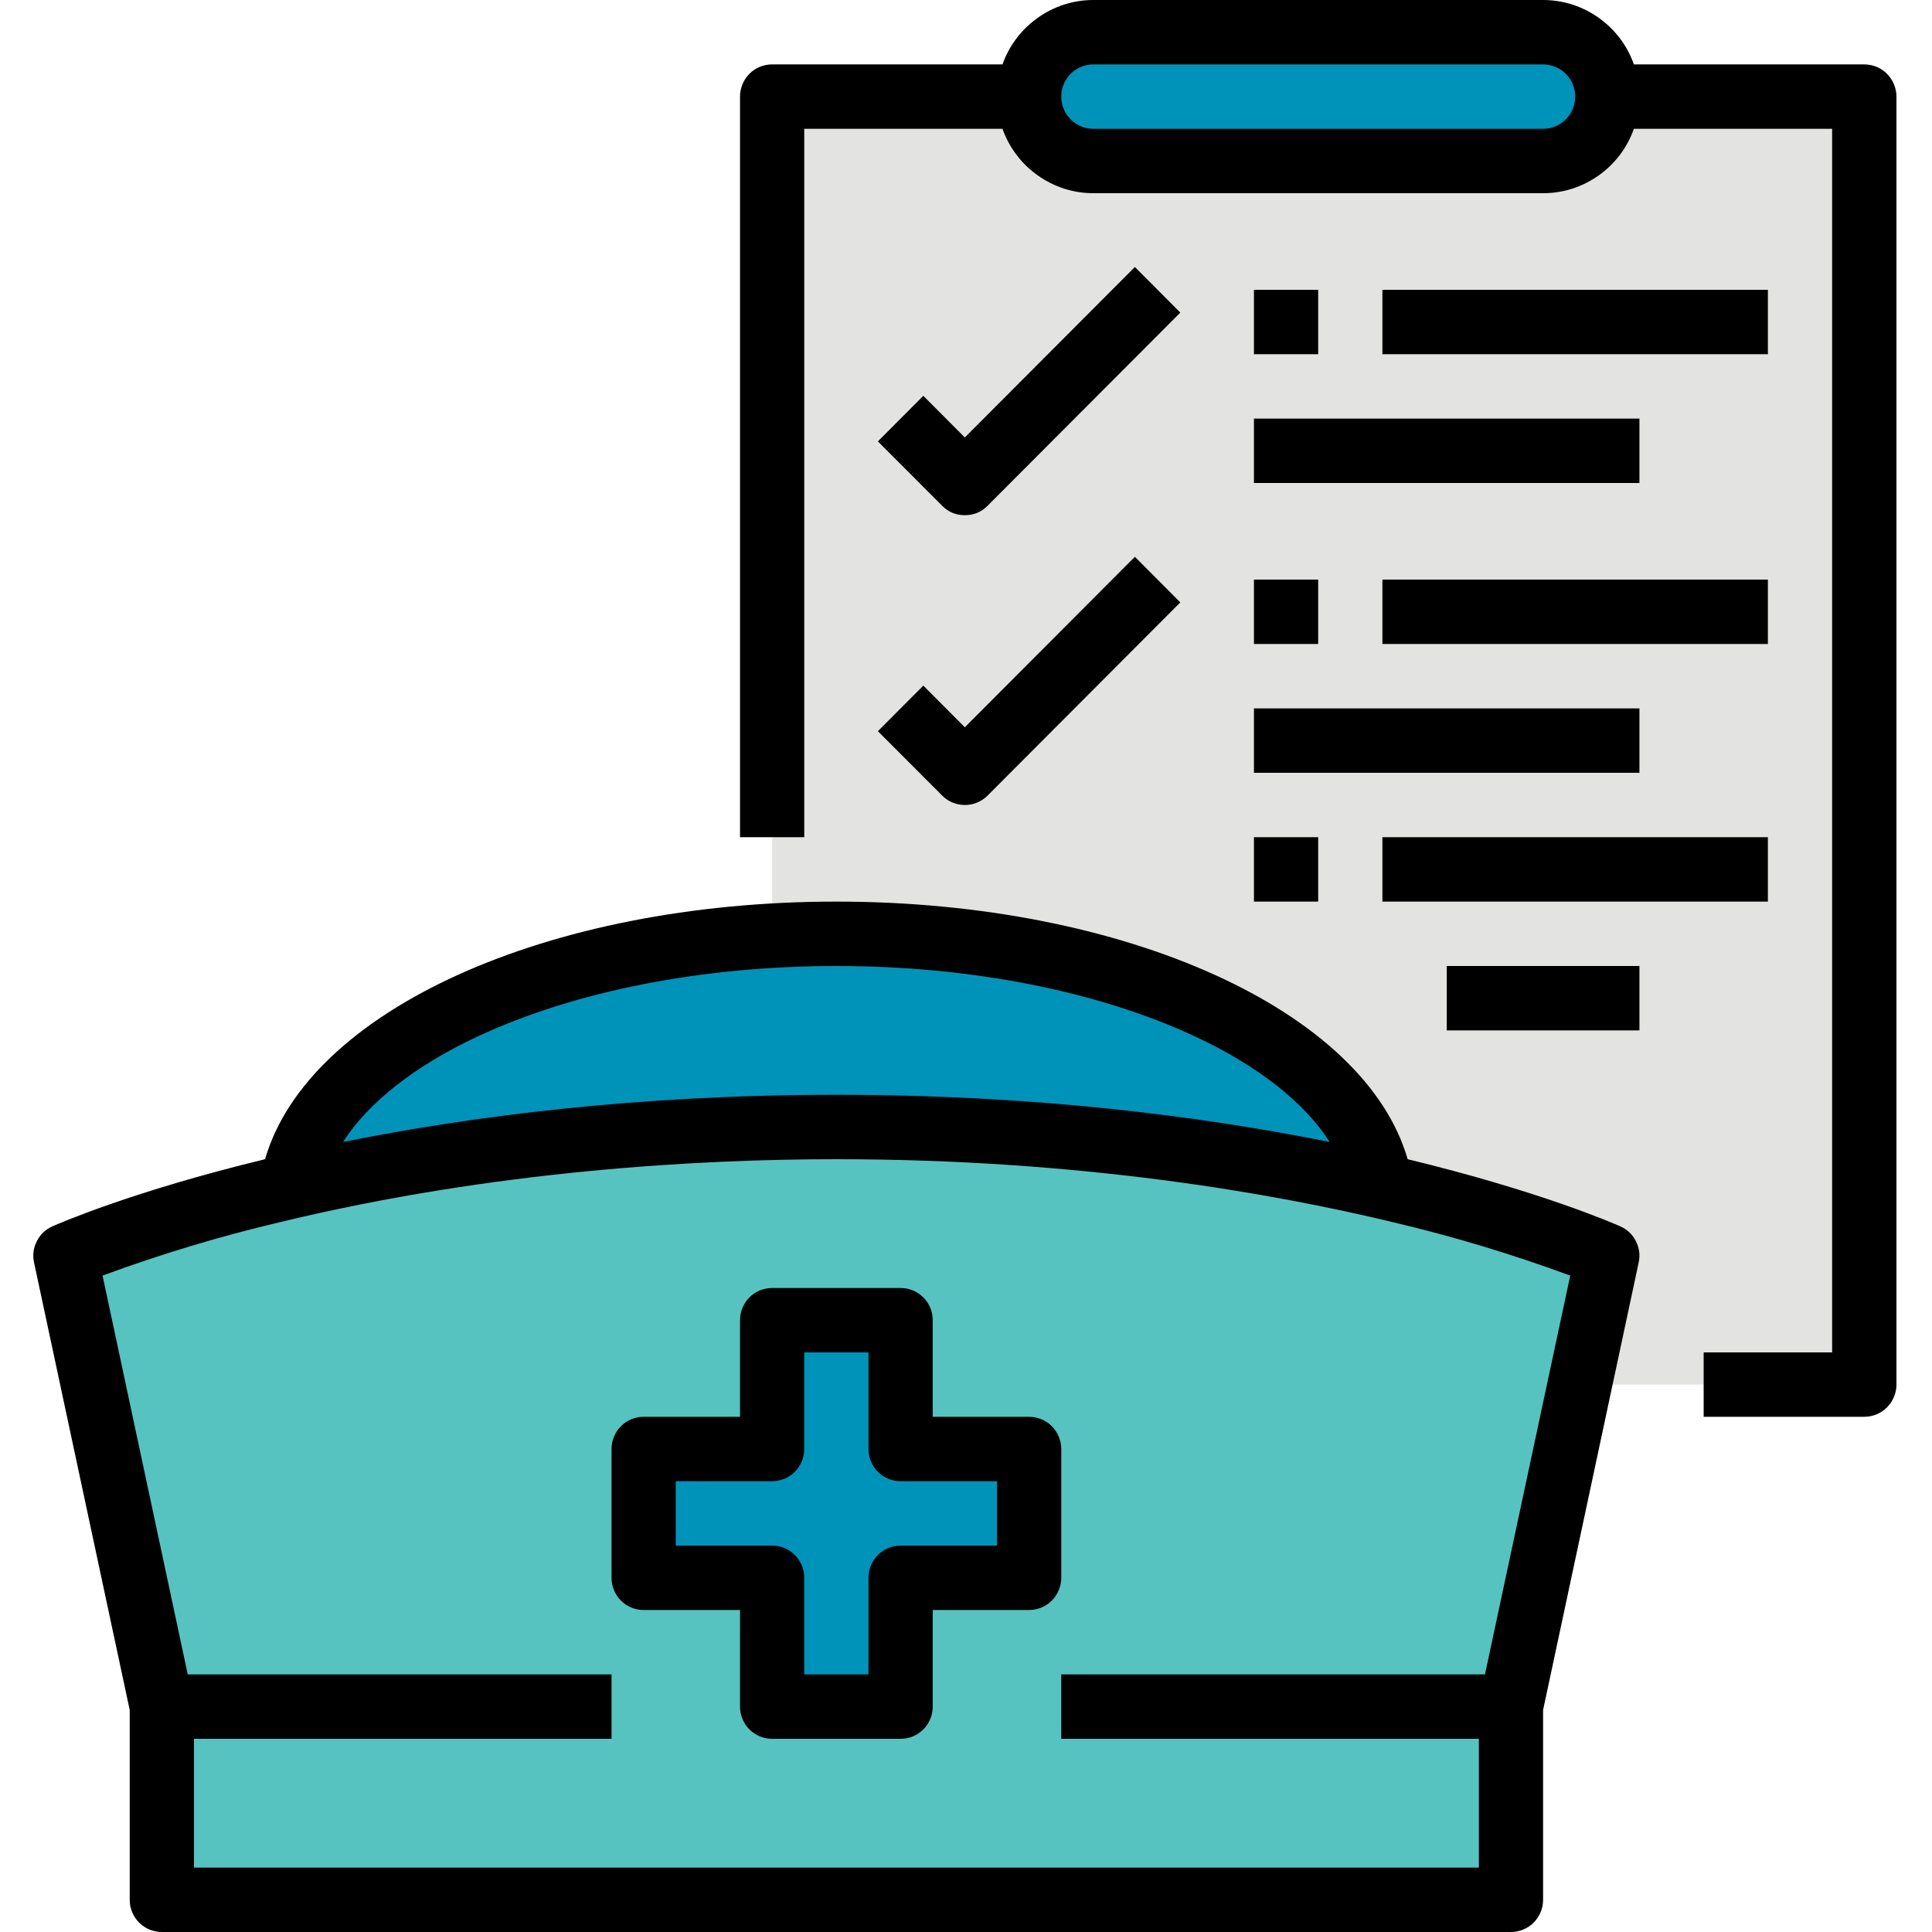 <svg xmlns="http://www.w3.org/2000/svg" xmlns:xlink="http://www.w3.org/1999/xlink" width="120" zoomAndPan="magnify" viewBox="0 0 90 90" height="120" preserveAspectRatio="xMidYMid meet" version="1.0"><defs><clipPath id="b764fda9e9"><path d="M 1.391 42 L 77 42 L 77 90 L 1.391 90 Z M 1.391 42 " clip-rule="nonzero"/></clipPath><clipPath id="61e053b60e"><path d="M 34 0 L 88.391 0 L 88.391 66 L 34 66 Z M 34 0 " clip-rule="nonzero"/></clipPath></defs><path fill="#e3e4e2" d="M 35.969 4.5 L 86.844 4.5 L 86.844 64.5 L 35.969 64.5 Z M 35.969 4.5 " fill-opacity="1" fill-rule="nonzero"/><path fill="#0093b9" d="M 13.523 57 L 64.398 57 L 64.324 55.262 C 63.316 48.68 52.348 43.5 38.961 43.5 C 25.578 43.5 14.609 48.68 13.602 55.262 Z M 13.523 57 " fill-opacity="1" fill-rule="nonzero"/><path fill="#56c3c1" d="M 70.387 88.5 L 70.387 79.5 L 74.875 58.5 C 74.875 58.5 61.406 52.5 38.961 52.5 C 16.516 52.5 3.047 58.5 3.047 58.5 L 7.539 79.5 L 7.539 88.5 Z M 70.387 88.5 " fill-opacity="1" fill-rule="nonzero"/><path fill="#0093b9" d="M 47.941 67.5 L 41.953 67.5 L 41.953 61.5 L 35.969 61.5 L 35.969 67.5 L 29.984 67.5 L 29.984 73.5 L 35.969 73.5 L 35.969 79.5 L 41.953 79.5 L 41.953 73.5 L 47.941 73.5 Z M 47.941 67.5 " fill-opacity="1" fill-rule="nonzero"/><path fill="#0093b9" d="M 50.934 1.5 L 71.883 1.5 C 72.277 1.5 72.66 1.574 73.027 1.727 C 73.395 1.879 73.719 2.098 73.996 2.379 C 74.277 2.66 74.496 2.984 74.648 3.352 C 74.797 3.719 74.875 4.102 74.875 4.5 C 74.875 4.898 74.797 5.281 74.648 5.648 C 74.496 6.016 74.277 6.34 73.996 6.621 C 73.719 6.902 73.395 7.121 73.027 7.273 C 72.66 7.426 72.277 7.5 71.883 7.5 L 50.934 7.5 C 50.535 7.5 50.152 7.426 49.789 7.273 C 49.422 7.121 49.098 6.902 48.816 6.621 C 48.535 6.34 48.32 6.016 48.168 5.648 C 48.016 5.281 47.941 4.898 47.941 4.5 C 47.941 4.102 48.016 3.719 48.168 3.352 C 48.32 2.984 48.535 2.66 48.816 2.379 C 49.098 2.098 49.422 1.879 49.789 1.727 C 50.152 1.574 50.535 1.5 50.934 1.5 Z M 50.934 1.5 " fill-opacity="1" fill-rule="nonzero"/><g clip-path="url(#b764fda9e9)"><path fill="#000000" d="M 75.48 57.129 C 75.203 57.004 71.742 55.492 65.574 54 C 63.578 47.09 52.461 42 38.961 42 C 25.461 42 14.348 47.09 12.348 54 C 6.18 55.492 2.719 57.004 2.441 57.129 C 2.117 57.273 1.875 57.504 1.715 57.82 C 1.555 58.137 1.512 58.469 1.586 58.812 L 6.043 79.66 L 6.043 88.5 C 6.043 88.699 6.078 88.891 6.156 89.074 C 6.23 89.258 6.34 89.422 6.48 89.562 C 6.621 89.703 6.781 89.809 6.965 89.887 C 7.148 89.961 7.34 90 7.539 90 L 70.387 90 C 70.582 90 70.773 89.961 70.957 89.887 C 71.141 89.809 71.305 89.703 71.445 89.562 C 71.582 89.422 71.691 89.258 71.77 89.074 C 71.844 88.891 71.883 88.699 71.883 88.5 L 71.883 79.66 L 76.336 58.812 C 76.41 58.469 76.367 58.137 76.207 57.82 C 76.047 57.504 75.805 57.273 75.48 57.129 Z M 22.27 48.273 C 26.797 46.164 32.723 45 38.961 45 C 45.199 45 51.125 46.164 55.652 48.273 C 58.605 49.648 60.781 51.371 61.941 53.199 C 56.004 52.004 48.258 51 38.961 51 C 29.668 51 21.918 52.004 15.98 53.199 C 17.145 51.371 19.32 49.648 22.27 48.273 Z M 69.176 78 L 49.438 78 L 49.438 81 L 68.891 81 L 68.891 87 L 9.035 87 L 9.035 81 L 28.488 81 L 28.488 78 L 8.746 78 L 4.777 59.422 C 7.48 58.426 10.234 57.594 13.035 56.934 C 23.066 54.508 32.668 54 38.961 54 C 50.359 54 59.352 55.598 64.887 56.934 C 67.691 57.594 70.445 58.426 73.148 59.422 Z M 69.176 78 " fill-opacity="1" fill-rule="nonzero"/></g><path fill="#000000" d="M 47.941 66 L 43.449 66 L 43.449 61.5 C 43.449 61.301 43.414 61.109 43.336 60.926 C 43.262 60.742 43.152 60.578 43.012 60.438 C 42.871 60.297 42.711 60.191 42.527 60.113 C 42.344 60.039 42.152 60 41.953 60 L 35.969 60 C 35.77 60 35.578 60.039 35.395 60.113 C 35.211 60.191 35.051 60.297 34.91 60.438 C 34.77 60.578 34.664 60.742 34.586 60.926 C 34.512 61.109 34.473 61.301 34.473 61.5 L 34.473 66 L 29.984 66 C 29.785 66 29.594 66.039 29.41 66.113 C 29.227 66.191 29.066 66.297 28.926 66.438 C 28.785 66.578 28.676 66.742 28.602 66.926 C 28.523 67.109 28.488 67.301 28.488 67.5 L 28.488 73.5 C 28.488 73.699 28.523 73.891 28.602 74.074 C 28.676 74.258 28.785 74.422 28.926 74.562 C 29.066 74.703 29.227 74.809 29.41 74.887 C 29.594 74.961 29.785 75 29.984 75 L 34.473 75 L 34.473 79.5 C 34.473 79.699 34.512 79.891 34.586 80.074 C 34.664 80.258 34.77 80.422 34.91 80.562 C 35.051 80.703 35.211 80.809 35.395 80.887 C 35.578 80.961 35.77 81 35.969 81 L 41.953 81 C 42.152 81 42.344 80.961 42.527 80.887 C 42.711 80.809 42.871 80.703 43.012 80.562 C 43.152 80.422 43.262 80.258 43.336 80.074 C 43.414 79.891 43.449 79.699 43.449 79.5 L 43.449 75 L 47.941 75 C 48.137 75 48.328 74.961 48.512 74.887 C 48.695 74.809 48.859 74.703 48.996 74.562 C 49.137 74.422 49.246 74.258 49.32 74.074 C 49.398 73.891 49.438 73.699 49.438 73.5 L 49.438 67.5 C 49.438 67.301 49.398 67.109 49.32 66.926 C 49.246 66.742 49.137 66.578 48.996 66.438 C 48.859 66.297 48.695 66.191 48.512 66.113 C 48.328 66.039 48.137 66 47.941 66 Z M 46.445 72 L 41.953 72 C 41.754 72 41.566 72.039 41.383 72.113 C 41.199 72.191 41.035 72.297 40.895 72.438 C 40.758 72.578 40.648 72.742 40.57 72.926 C 40.496 73.109 40.457 73.301 40.457 73.5 L 40.457 78 L 37.465 78 L 37.465 73.5 C 37.465 73.301 37.426 73.109 37.352 72.926 C 37.273 72.742 37.168 72.578 37.027 72.438 C 36.887 72.297 36.727 72.191 36.543 72.113 C 36.359 72.039 36.168 72 35.969 72 L 31.48 72 L 31.48 69 L 35.969 69 C 36.168 69 36.359 68.961 36.543 68.887 C 36.727 68.809 36.887 68.703 37.027 68.562 C 37.168 68.422 37.273 68.258 37.352 68.074 C 37.426 67.891 37.465 67.699 37.465 67.5 L 37.465 63 L 40.457 63 L 40.457 67.5 C 40.457 67.699 40.496 67.891 40.57 68.074 C 40.648 68.258 40.758 68.422 40.895 68.562 C 41.035 68.703 41.199 68.809 41.383 68.887 C 41.566 68.961 41.754 69 41.953 69 L 46.445 69 Z M 46.445 72 " fill-opacity="1" fill-rule="nonzero"/><g clip-path="url(#61e053b60e)"><path fill="#000000" d="M 86.844 3 L 76.113 3 C 75.957 2.562 75.742 2.156 75.461 1.785 C 75.18 1.414 74.852 1.098 74.473 0.828 C 74.094 0.559 73.684 0.355 73.242 0.211 C 72.797 0.07 72.344 0 71.883 0 L 50.934 0 C 50.469 0 50.016 0.07 49.574 0.211 C 49.133 0.355 48.723 0.559 48.344 0.828 C 47.965 1.098 47.633 1.414 47.355 1.785 C 47.074 2.156 46.855 2.562 46.699 3 L 35.969 3 C 35.77 3 35.578 3.039 35.395 3.113 C 35.211 3.191 35.051 3.297 34.91 3.438 C 34.77 3.578 34.664 3.742 34.586 3.926 C 34.512 4.109 34.473 4.301 34.473 4.5 L 34.473 39 L 37.465 39 L 37.465 6 L 46.699 6 C 46.855 6.438 47.074 6.844 47.355 7.215 C 47.633 7.586 47.965 7.902 48.344 8.172 C 48.723 8.441 49.133 8.645 49.574 8.789 C 50.016 8.93 50.469 9 50.934 9 L 71.883 9 C 72.344 9 72.797 8.93 73.242 8.789 C 73.684 8.645 74.094 8.441 74.473 8.172 C 74.852 7.902 75.18 7.586 75.461 7.215 C 75.742 6.844 75.957 6.438 76.113 6 L 85.348 6 L 85.348 63 L 79.363 63 L 79.363 66 L 86.844 66 C 87.043 66 87.234 65.961 87.418 65.887 C 87.602 65.809 87.762 65.703 87.902 65.562 C 88.043 65.422 88.152 65.258 88.227 65.074 C 88.305 64.891 88.344 64.699 88.344 64.5 L 88.344 4.5 C 88.344 4.301 88.305 4.109 88.227 3.926 C 88.152 3.742 88.043 3.578 87.902 3.438 C 87.762 3.297 87.602 3.191 87.418 3.113 C 87.234 3.039 87.043 3 86.844 3 Z M 71.883 6 L 50.934 6 C 50.734 6 50.543 5.961 50.359 5.887 C 50.176 5.809 50.016 5.703 49.875 5.562 C 49.734 5.422 49.625 5.258 49.551 5.074 C 49.473 4.891 49.438 4.699 49.438 4.5 C 49.438 4.301 49.473 4.109 49.551 3.926 C 49.625 3.742 49.734 3.578 49.875 3.438 C 50.016 3.297 50.176 3.191 50.359 3.113 C 50.543 3.039 50.734 3 50.934 3 L 71.883 3 C 72.082 3 72.27 3.039 72.453 3.113 C 72.637 3.191 72.801 3.297 72.941 3.438 C 73.082 3.578 73.188 3.742 73.266 3.926 C 73.34 4.109 73.379 4.301 73.379 4.5 C 73.379 4.699 73.34 4.891 73.266 5.074 C 73.188 5.258 73.082 5.422 72.941 5.562 C 72.801 5.703 72.637 5.809 72.453 5.887 C 72.27 5.961 72.082 6 71.883 6 Z M 71.883 6 " fill-opacity="1" fill-rule="nonzero"/></g><path fill="#000000" d="M 44.945 24 C 45.359 24 45.715 23.855 46.004 23.562 L 54.984 14.562 L 52.867 12.438 L 44.945 20.379 L 43.012 18.438 L 40.895 20.562 L 43.891 23.562 C 44.18 23.855 44.535 24 44.945 24 Z M 44.945 24 " fill-opacity="1" fill-rule="nonzero"/><path fill="#000000" d="M 43.891 37.062 C 44.027 37.203 44.191 37.309 44.375 37.387 C 44.559 37.461 44.75 37.5 44.945 37.5 C 45.145 37.5 45.336 37.461 45.52 37.387 C 45.703 37.309 45.863 37.203 46.004 37.062 L 54.984 28.062 L 52.867 25.938 L 44.945 33.879 L 43.012 31.938 L 40.895 34.062 Z M 43.891 37.062 " fill-opacity="1" fill-rule="nonzero"/><path fill="#000000" d="M 58.414 13.5 L 61.406 13.5 L 61.406 16.5 L 58.414 16.5 Z M 58.414 13.5 " fill-opacity="1" fill-rule="nonzero"/><path fill="#000000" d="M 64.398 13.5 L 82.355 13.5 L 82.355 16.5 L 64.398 16.5 Z M 64.398 13.5 " fill-opacity="1" fill-rule="nonzero"/><path fill="#000000" d="M 58.414 19.5 L 76.371 19.5 L 76.371 22.5 L 58.414 22.5 Z M 58.414 19.5 " fill-opacity="1" fill-rule="nonzero"/><path fill="#000000" d="M 58.414 27 L 61.406 27 L 61.406 30 L 58.414 30 Z M 58.414 27 " fill-opacity="1" fill-rule="nonzero"/><path fill="#000000" d="M 64.398 27 L 82.355 27 L 82.355 30 L 64.398 30 Z M 64.398 27 " fill-opacity="1" fill-rule="nonzero"/><path fill="#000000" d="M 58.414 33 L 76.371 33 L 76.371 36 L 58.414 36 Z M 58.414 33 " fill-opacity="1" fill-rule="nonzero"/><path fill="#000000" d="M 58.414 39 L 61.406 39 L 61.406 42 L 58.414 42 Z M 58.414 39 " fill-opacity="1" fill-rule="nonzero"/><path fill="#000000" d="M 64.398 39 L 82.355 39 L 82.355 42 L 64.398 42 Z M 64.398 39 " fill-opacity="1" fill-rule="nonzero"/><path fill="#000000" d="M 67.395 45 L 76.371 45 L 76.371 48 L 67.395 48 Z M 67.395 45 " fill-opacity="1" fill-rule="nonzero"/></svg>